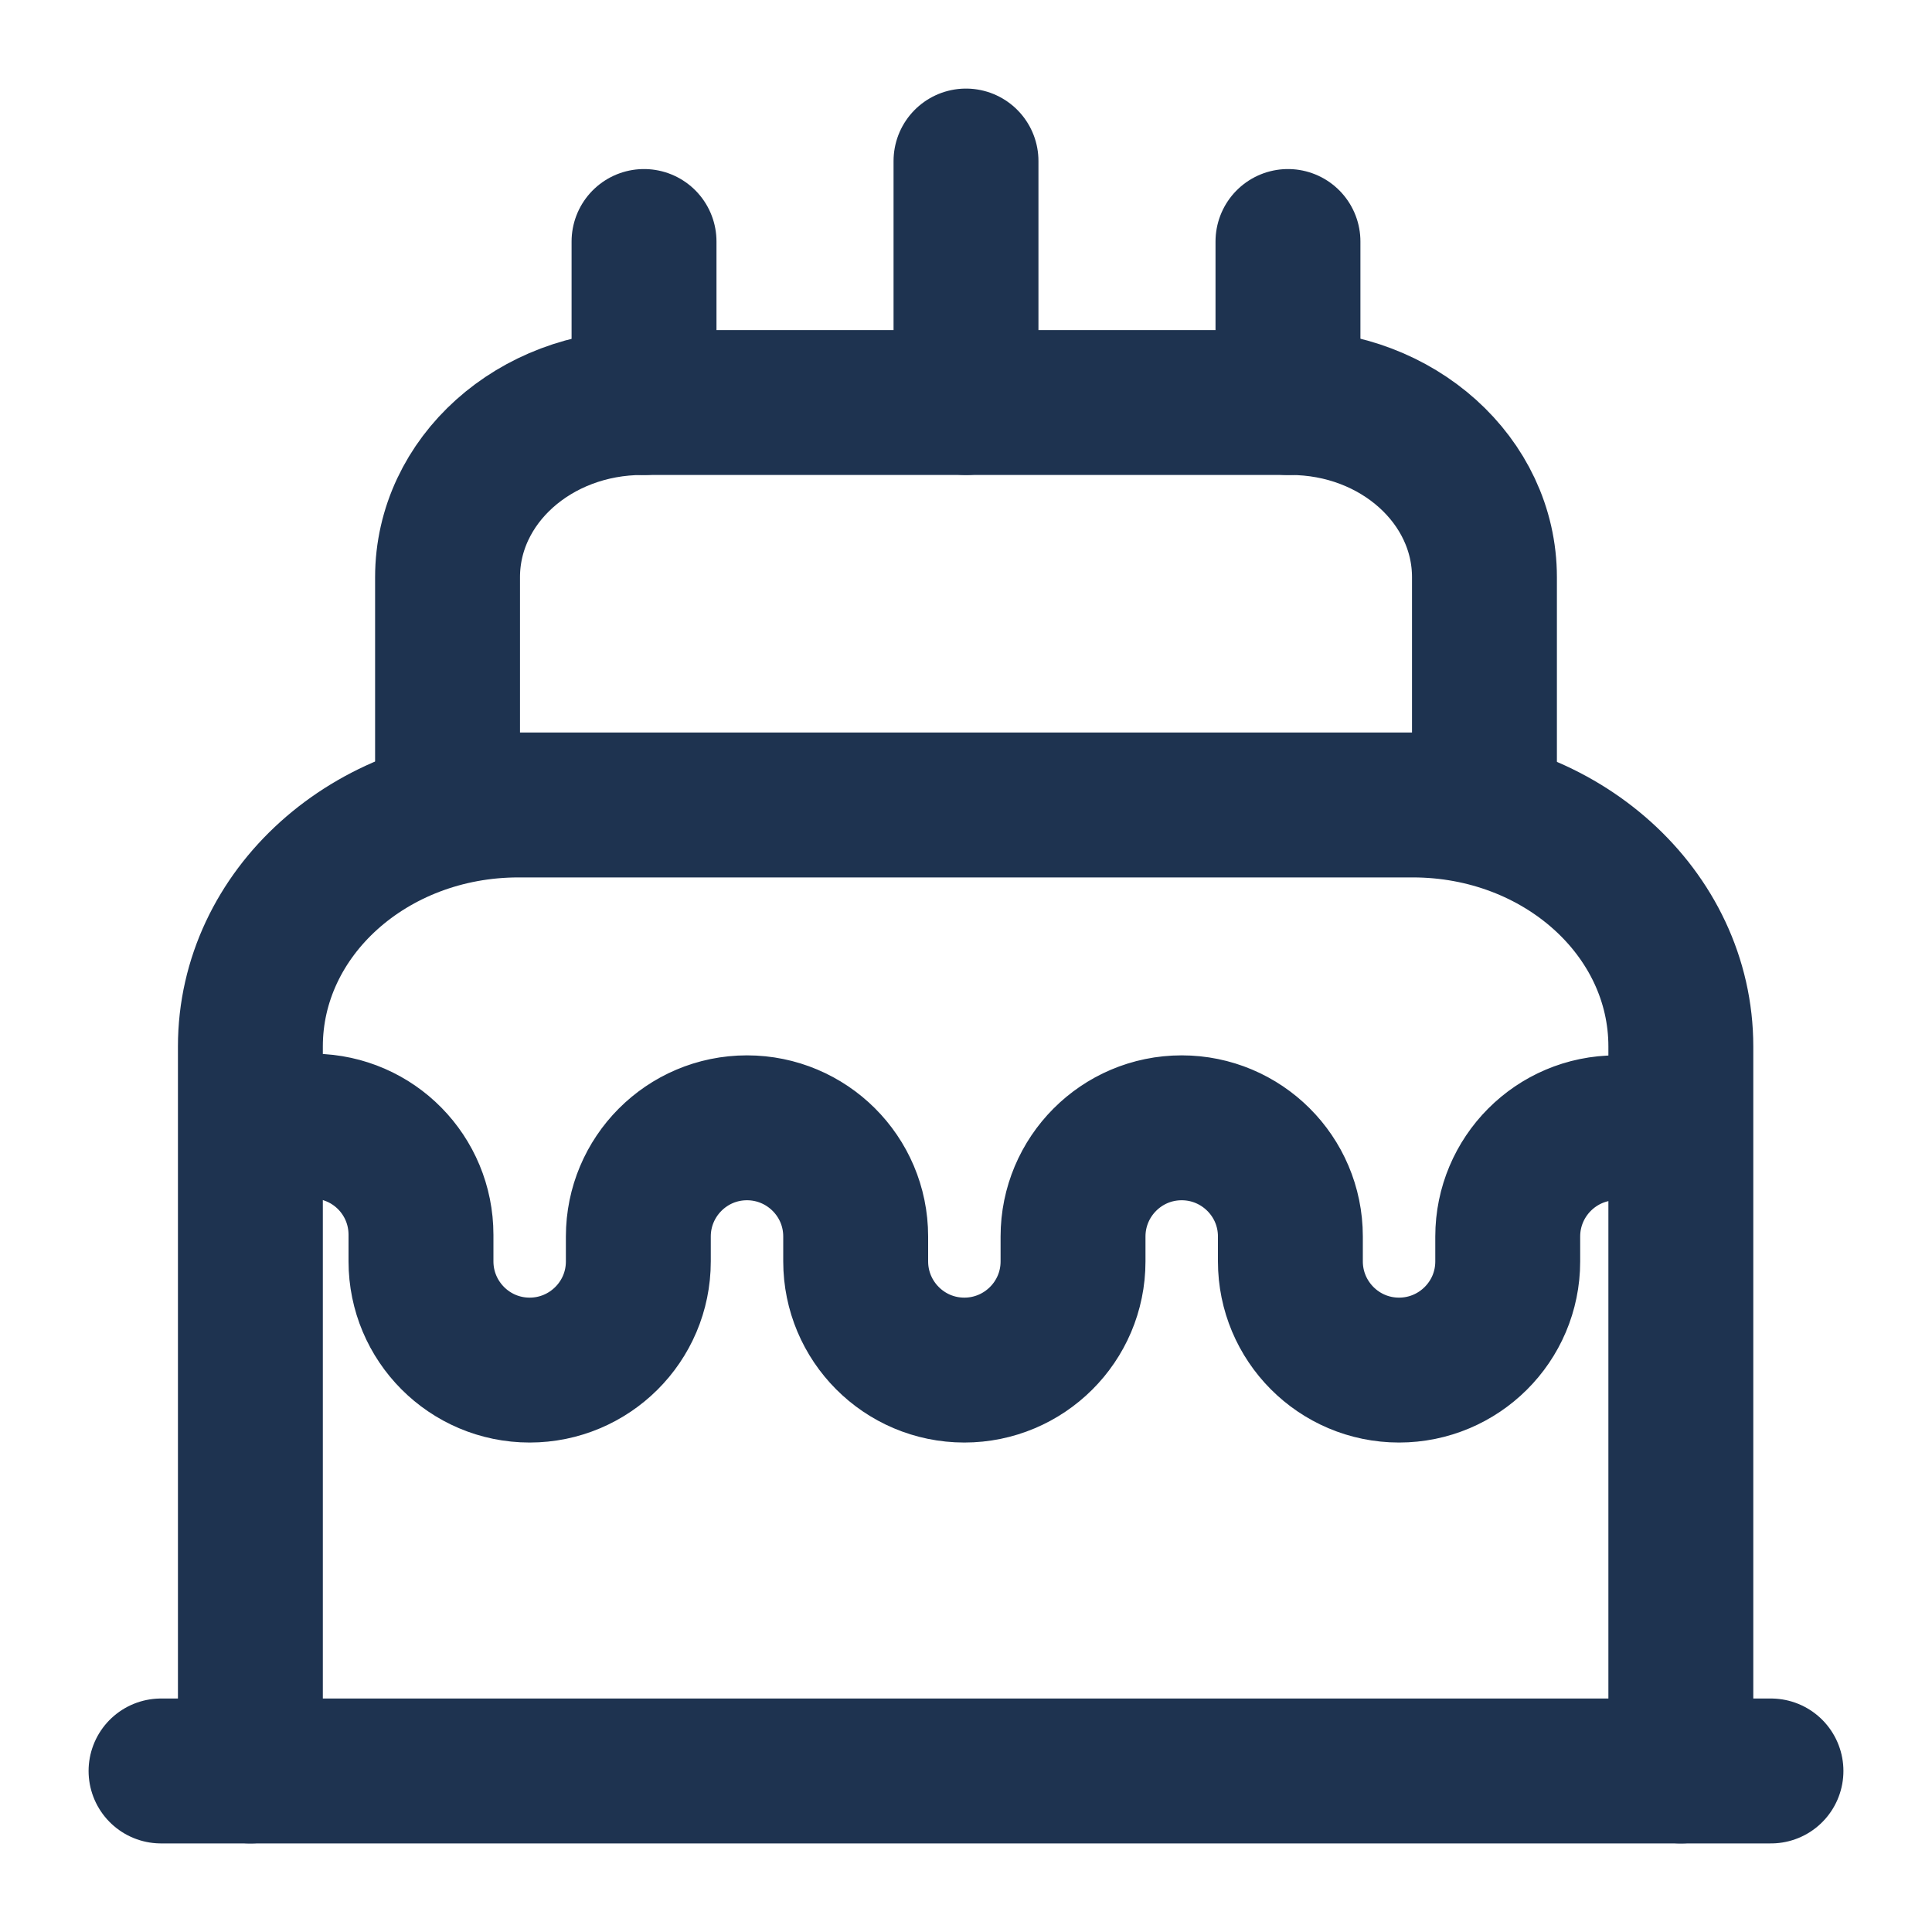 <svg width="20" height="20" viewBox="0 0 20 20" fill="none" xmlns="http://www.w3.org/2000/svg">
<g clip-path="url(#clip0_119_766)">
<path d="M1.667 18.333H18.333" stroke="#1E3350" stroke-width="1.5" stroke-linecap="round" stroke-linejoin="round"/>
<path d="M2.592 18.333V10.833C2.592 9.45 3.833 8.333 5.367 8.333H14.625C16.158 8.333 17.4 9.45 17.4 10.833V18.333" stroke="#1E3350" stroke-width="1.5" stroke-linecap="round" stroke-linejoin="round"/>
<path d="M4.633 8.333V5.975C4.633 4.975 5.533 4.167 6.65 4.167H13.358C14.467 4.167 15.367 4.975 15.367 5.975V8.333" stroke="#1E3350" stroke-width="1.5" stroke-linecap="round" stroke-linejoin="round"/>
<path d="M2.942 11.65L3.25 11.658C3.867 11.667 4.358 12.167 4.358 12.783V13.058C4.358 13.675 4.858 14.183 5.483 14.183C6.1 14.183 6.608 13.683 6.608 13.058V12.8C6.608 12.183 7.108 11.675 7.733 11.675C8.35 11.675 8.858 12.175 8.858 12.8V13.058C8.858 13.675 9.358 14.183 9.983 14.183C10.6 14.183 11.108 13.683 11.108 13.058V12.8C11.108 12.183 11.608 11.675 12.233 11.675C12.85 11.675 13.358 12.175 13.358 12.8V13.058C13.358 13.675 13.858 14.183 14.483 14.183C15.1 14.183 15.608 13.683 15.608 13.058V12.8C15.608 12.183 16.108 11.675 16.733 11.675H17.108" stroke="#1E3350" stroke-width="1.5" stroke-linecap="round" stroke-linejoin="round"/>
<path d="M6.667 4.167V2.5" stroke="#1E3350" stroke-width="1.5" stroke-linecap="round" stroke-linejoin="round"/>
<path d="M13.333 4.167V2.5" stroke="#1E3350" stroke-width="1.5" stroke-linecap="round" stroke-linejoin="round"/>
<path d="M10 4.167V1.667" stroke="#1E3350" stroke-width="1.5" stroke-linecap="round" stroke-linejoin="round"/>
</g>
<defs>
<clipPath id="clip0_119_766">
<rect width="20" height="20" fill="white"/>
</clipPath>
</defs>
</svg>
